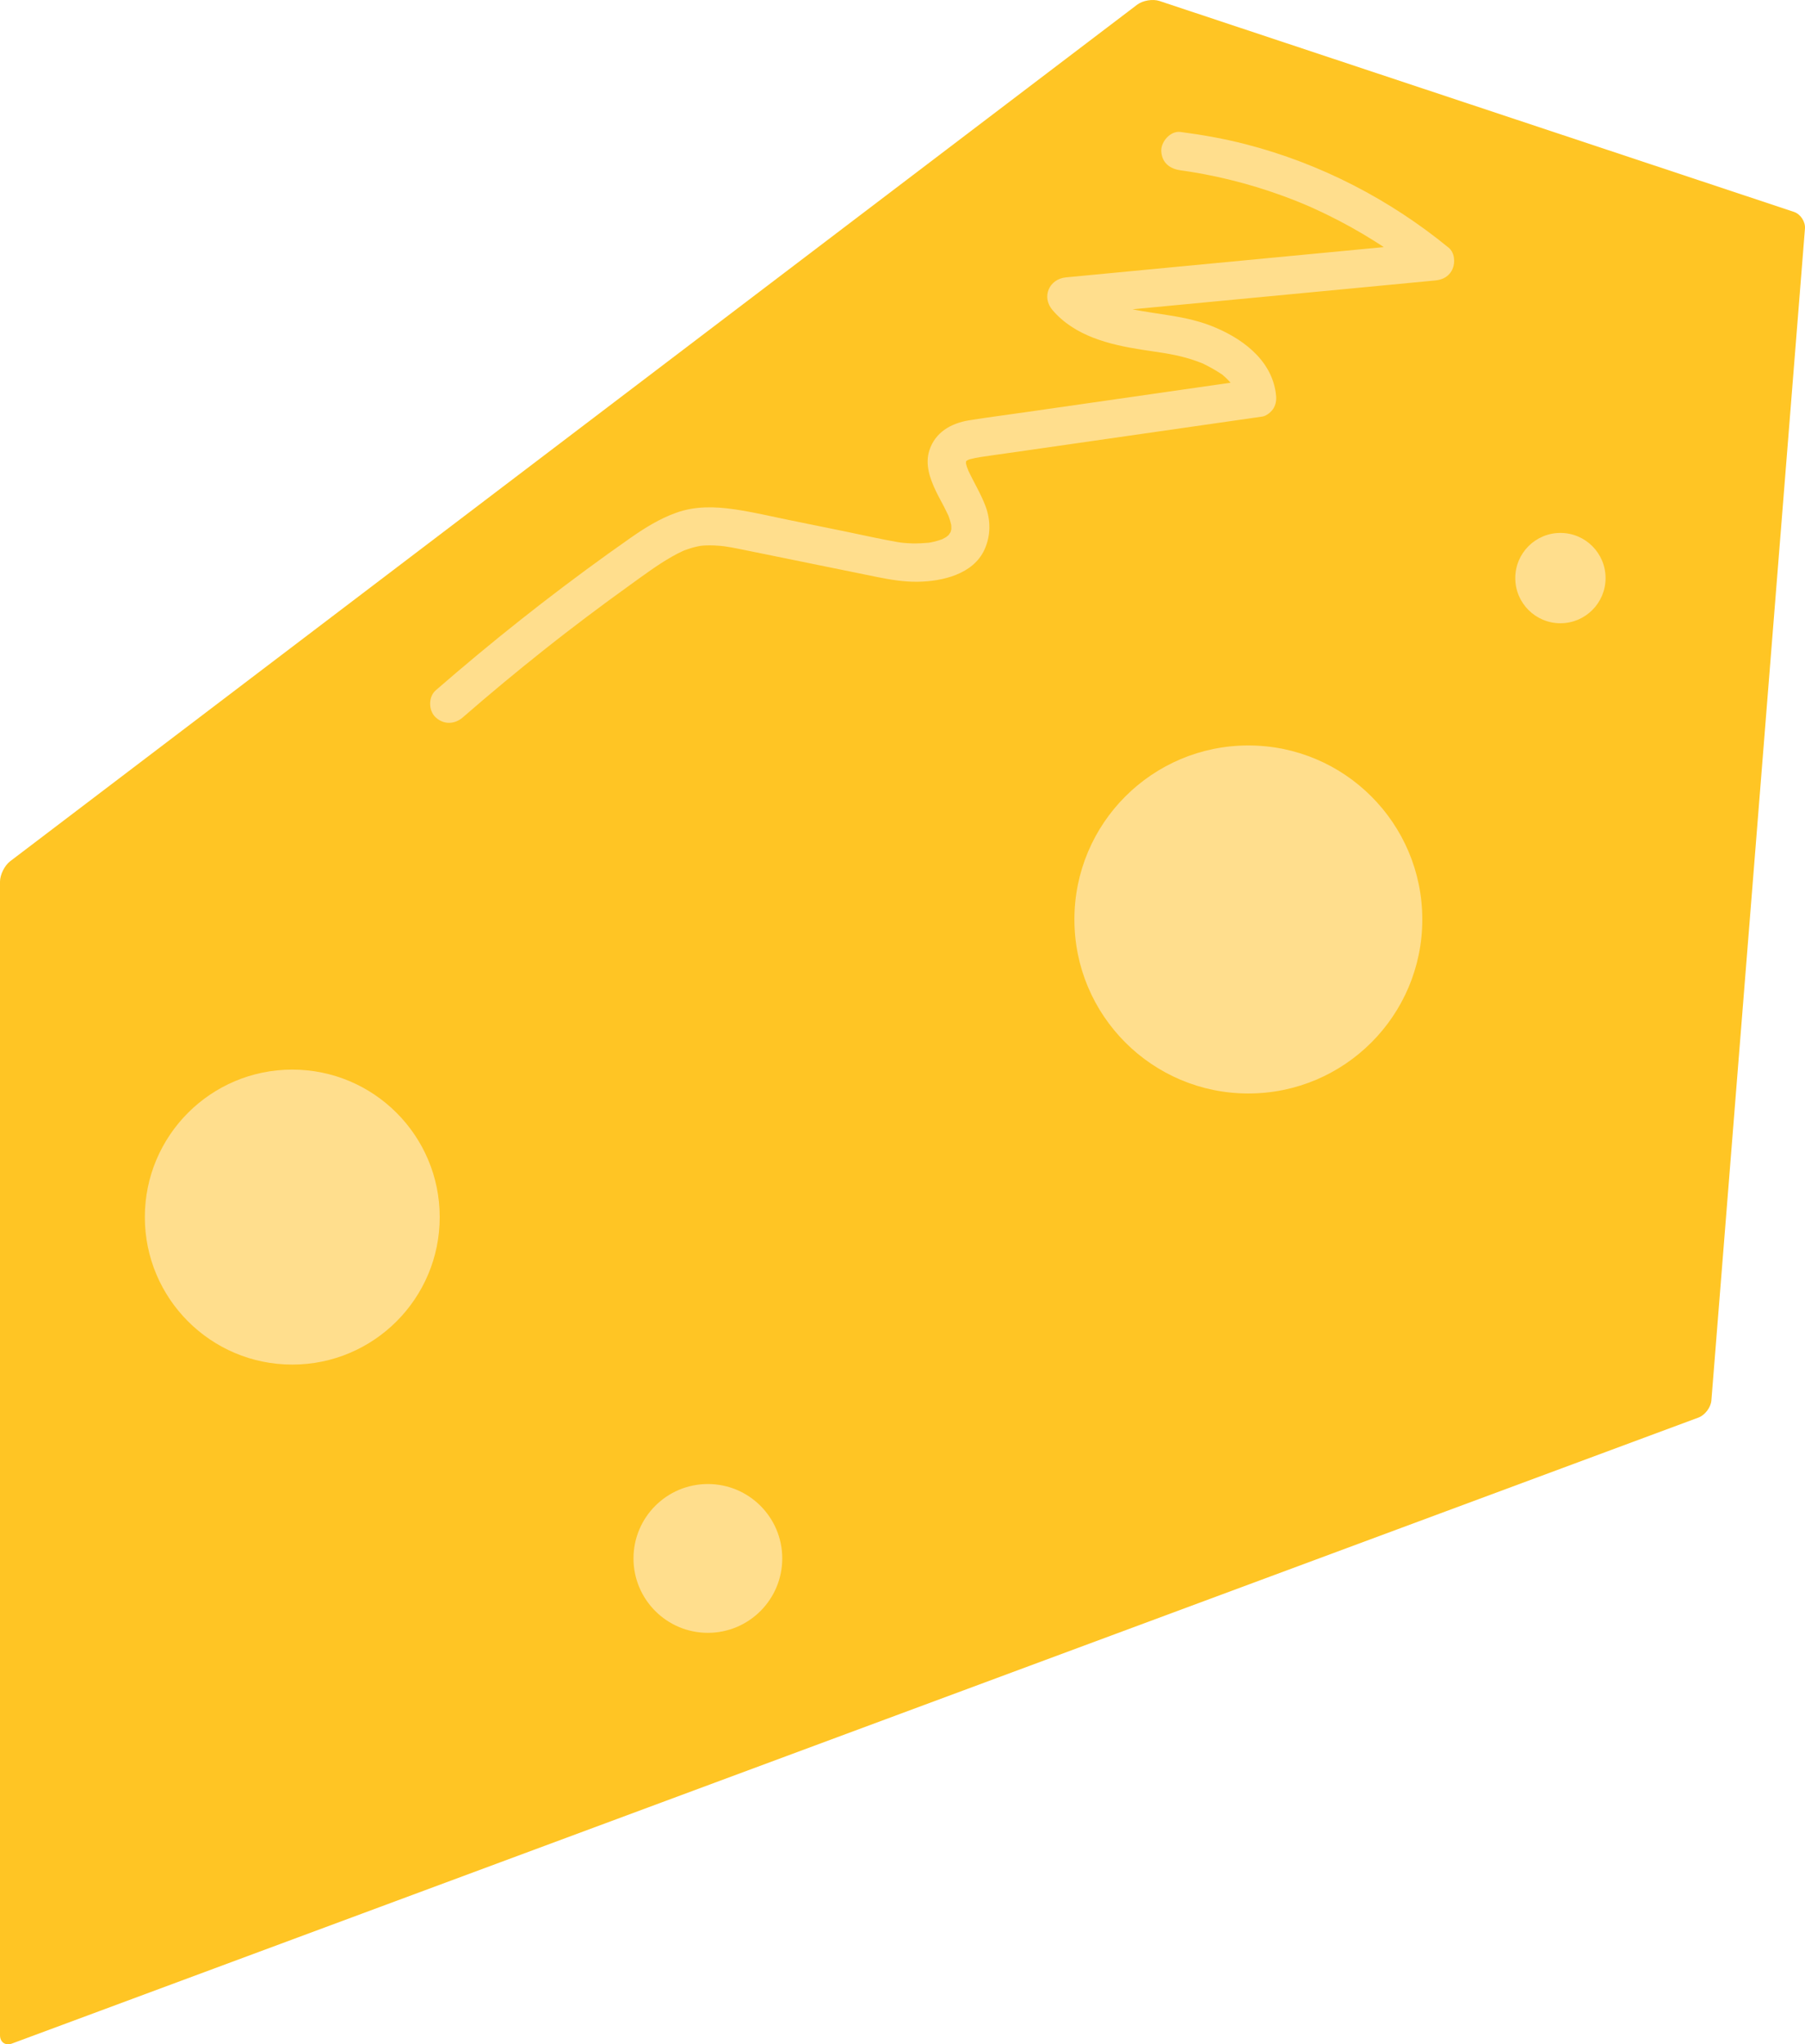 <?xml version="1.0" encoding="UTF-8"?>
<svg id="Layer_1" data-name="Layer 1" xmlns="http://www.w3.org/2000/svg" viewBox="0 0 424.2 480.27">
  <defs>
    <style>
      .cls-1 {
        fill: #ffc524;
      }

      .cls-2 {
        fill: #ffde8d;
      }
    </style>
  </defs>
  <path class="cls-1" d="m272.49.23c-1.57-.52-3.92-.13-5.24.87L2.39,202.33c-1.31,1-2.39,3.16-2.39,4.81v270.99c0,1.65,1.27,2.53,2.81,1.96l396.34-147.06c1.55-.57,2.92-2.39,3.05-4.03l21.99-275.29c.13-1.64-1.04-3.42-2.61-3.94L272.49.23Z"/>
  <circle class="cls-2" cx="68.69" cy="285.93" r="34.65"/>
  <circle class="cls-2" cx="293.38" cy="216.01" r="40.88"/>
  <circle class="cls-2" cx="166.36" cy="366.12" r="17.48"/>
  <circle class="cls-2" cx="366.72" cy="135.81" r="10.61"/>
  <path class="cls-2" d="m277.44,40.01c-.86-.11.44.06.69.1.49.07.98.15,1.47.22,1.12.18,2.23.37,3.34.58,2.08.39,4.15.84,6.21,1.35,4.04.99,8.04,2.2,11.95,3.62,1,.36,1.99.73,2.97,1.12.46.18.92.36,1.38.55.2.08.39.16.59.24-.03-.01,1.09.46.63.26-.47-.2.33.15.44.19.19.08.39.17.58.25.45.2.9.4,1.35.61,1.03.47,2.05.95,3.06,1.45,3.74,1.83,7.38,3.86,10.91,6.08,2.03,1.28,4.03,2.62,5.98,4.01.92.66,1.82,1.33,2.72,2.01.7.53.24.19.1.07.28.22.56.44.83.66.5.4.99.8,1.48,1.2l3.18-7.68c-22.56,2.15-45.12,4.29-67.68,6.44-6.36.61-12.73,1.21-19.09,1.82-3.98.38-5.81,4.6-3.18,7.68,5.19,6.09,13.27,8.1,20.85,9.29,3.51.55,7.05.95,10.49,1.91.77.21,1.54.45,2.3.72.43.15.86.31,1.29.48.16.06.32.13.48.19.52.2-.75-.36.02.02,1.52.74,2.94,1.54,4.34,2.47.23.15.68.32-.14-.12.18.09.34.28.5.41.36.31.71.63,1.05.97.29.3.57.61.85.92.12.14.44.69.13.15-.35-.6.14.24.18.3.23.34.43.7.63,1.06.05.09.29.5.27.55.04-.09-.32-.88-.09-.22.31.91.55,1.82.68,2.78l3.14-5.54c-17.81,2.56-35.62,5.11-53.43,7.67-4.37.63-8.76,1.19-13.12,1.89s-7.99,2.87-9.35,7.05c-1.06,3.26.11,6.6,1.51,9.54.61,1.28,1.31,2.51,1.96,3.77.32.62.62,1.24.92,1.87.35.72-.27-.76.1.23.12.34.25.67.35,1.02s.18.68.27,1.02c0,.03.07.43.09.44-.05,0-.06-.96-.07-.47,0,.34.04.68.03,1.02,0,.14-.03.29-.03.43,0,.5.27-1.07.01-.24-.08.25-.15.51-.21.76-.2.72.46-.74.05-.15-.12.17-.7.91-.18.38s-.15.16-.29.29c-.12.12-.92.77-.3.31s-.25.15-.39.23c-.22.14-.46.26-.69.38-.12.06-.25.11-.36.17-.45.26,1.07-.38.19-.09-.54.18-1.07.36-1.62.5-.33.08-.67.16-1,.22-.15.03-.29.05-.44.08-.83.17.73-.06.15-.01-1.4.12-2.78.21-4.18.17-.67-.02-1.35-.07-2.02-.13-.31-.03-.61-.07-.91-.1-.51-.05.44.05.45.06,0-.03-.69-.11-.74-.12-4.16-.71-8.28-1.67-12.41-2.51-4.37-.89-8.74-1.78-13.11-2.67s-8.62-1.91-12.97-2.54c-4.61-.67-9.24-.79-13.7.82-3.88,1.4-7.34,3.55-10.7,5.9-14.13,9.88-27.79,20.47-40.93,31.64-1.62,1.38-3.24,2.77-4.85,4.17-1.78,1.55-1.71,4.8,0,6.36,1.9,1.74,4.46,1.65,6.36,0,6.37-5.54,12.87-10.94,19.49-16.18.8-.64,1.61-1.27,2.42-1.9.44-.34.87-.68,1.31-1.02.16-.13,1.15-.89.77-.6,1.69-1.3,3.38-2.59,5.08-3.88,3.4-2.56,6.84-5.09,10.3-7.57,3.19-2.29,6.37-4.68,9.79-6.62.8-.46,1.62-.88,2.46-1.27.19-.09.38-.18.58-.26-.71.29-.03.02.1-.02.47-.16.93-.33,1.4-.47s.95-.26,1.43-.37c.17-.04,1.19-.21.58-.13,1.1-.14,2.22-.15,3.32-.11.48.02.95.05,1.43.09.32.03.63.06.95.1-.1-.01-.54-.08,0,0,1.11.15,2.22.36,3.32.58,2.17.43,4.33.88,6.5,1.32,4.29.87,8.58,1.75,12.86,2.62s8.74,1.78,13.11,2.67c3.21.65,6.44,1.2,9.72,1.15,5.75-.08,13.05-1.75,15.69-7.55,1.48-3.25,1.5-6.81.26-10.16-1.08-2.9-2.69-5.5-4-8.29-.06-.13-.12-.27-.19-.41-.36-.77.14.24.11.27.04-.05-.26-.7-.29-.79-.1-.3-.17-.6-.25-.9-.25-.93-.05.73,0,.07.01-.22.1-1.2-.05-.37s.09-.07.09-.23c0-.37-.15.44-.23.5.06-.05.14-.26.18-.34.09-.18.46-.58.02-.09-.55.61.09-.1.14-.11.3-.05,0-.01-.2.11.16-.1.31-.2.47-.29.13-.07.84-.33.3-.16s.1-.01.17-.03c.87-.22,1.73-.41,2.62-.54,2.18-.33,4.37-.63,6.56-.94,17.64-2.53,35.29-5.06,52.93-7.6,2.23-.32,4.45-.64,6.68-.96.99-.14,2.24-1.21,2.69-2.07.61-1.15.63-2.2.45-3.47-1.11-8.06-8.29-13.11-15.34-15.83s-14.47-2.62-21.58-4.6c-.99-.28-1.97-.59-2.93-.96-.14-.05-.85-.33-.29-.11.6.24-.32-.15-.44-.2-.43-.2-.85-.41-1.26-.64-.46-.25-.91-.52-1.36-.81-.24-.16-1.41-1.14-.65-.44-.79-.74-1.58-1.43-2.28-2.26l-3.18,7.68c22.56-2.15,45.12-4.29,67.68-6.44,6.36-.61,12.73-1.21,19.09-1.82,1.84-.17,3.36-.99,4.11-2.77.64-1.52.45-3.79-.93-4.92-13.95-11.42-30.24-19.82-47.72-24.32-5.05-1.3-10.16-2.21-15.33-2.88-2.34-.31-4.6,2.29-4.5,4.5.12,2.7,1.99,4.17,4.5,4.5h0Z"/>
</svg>